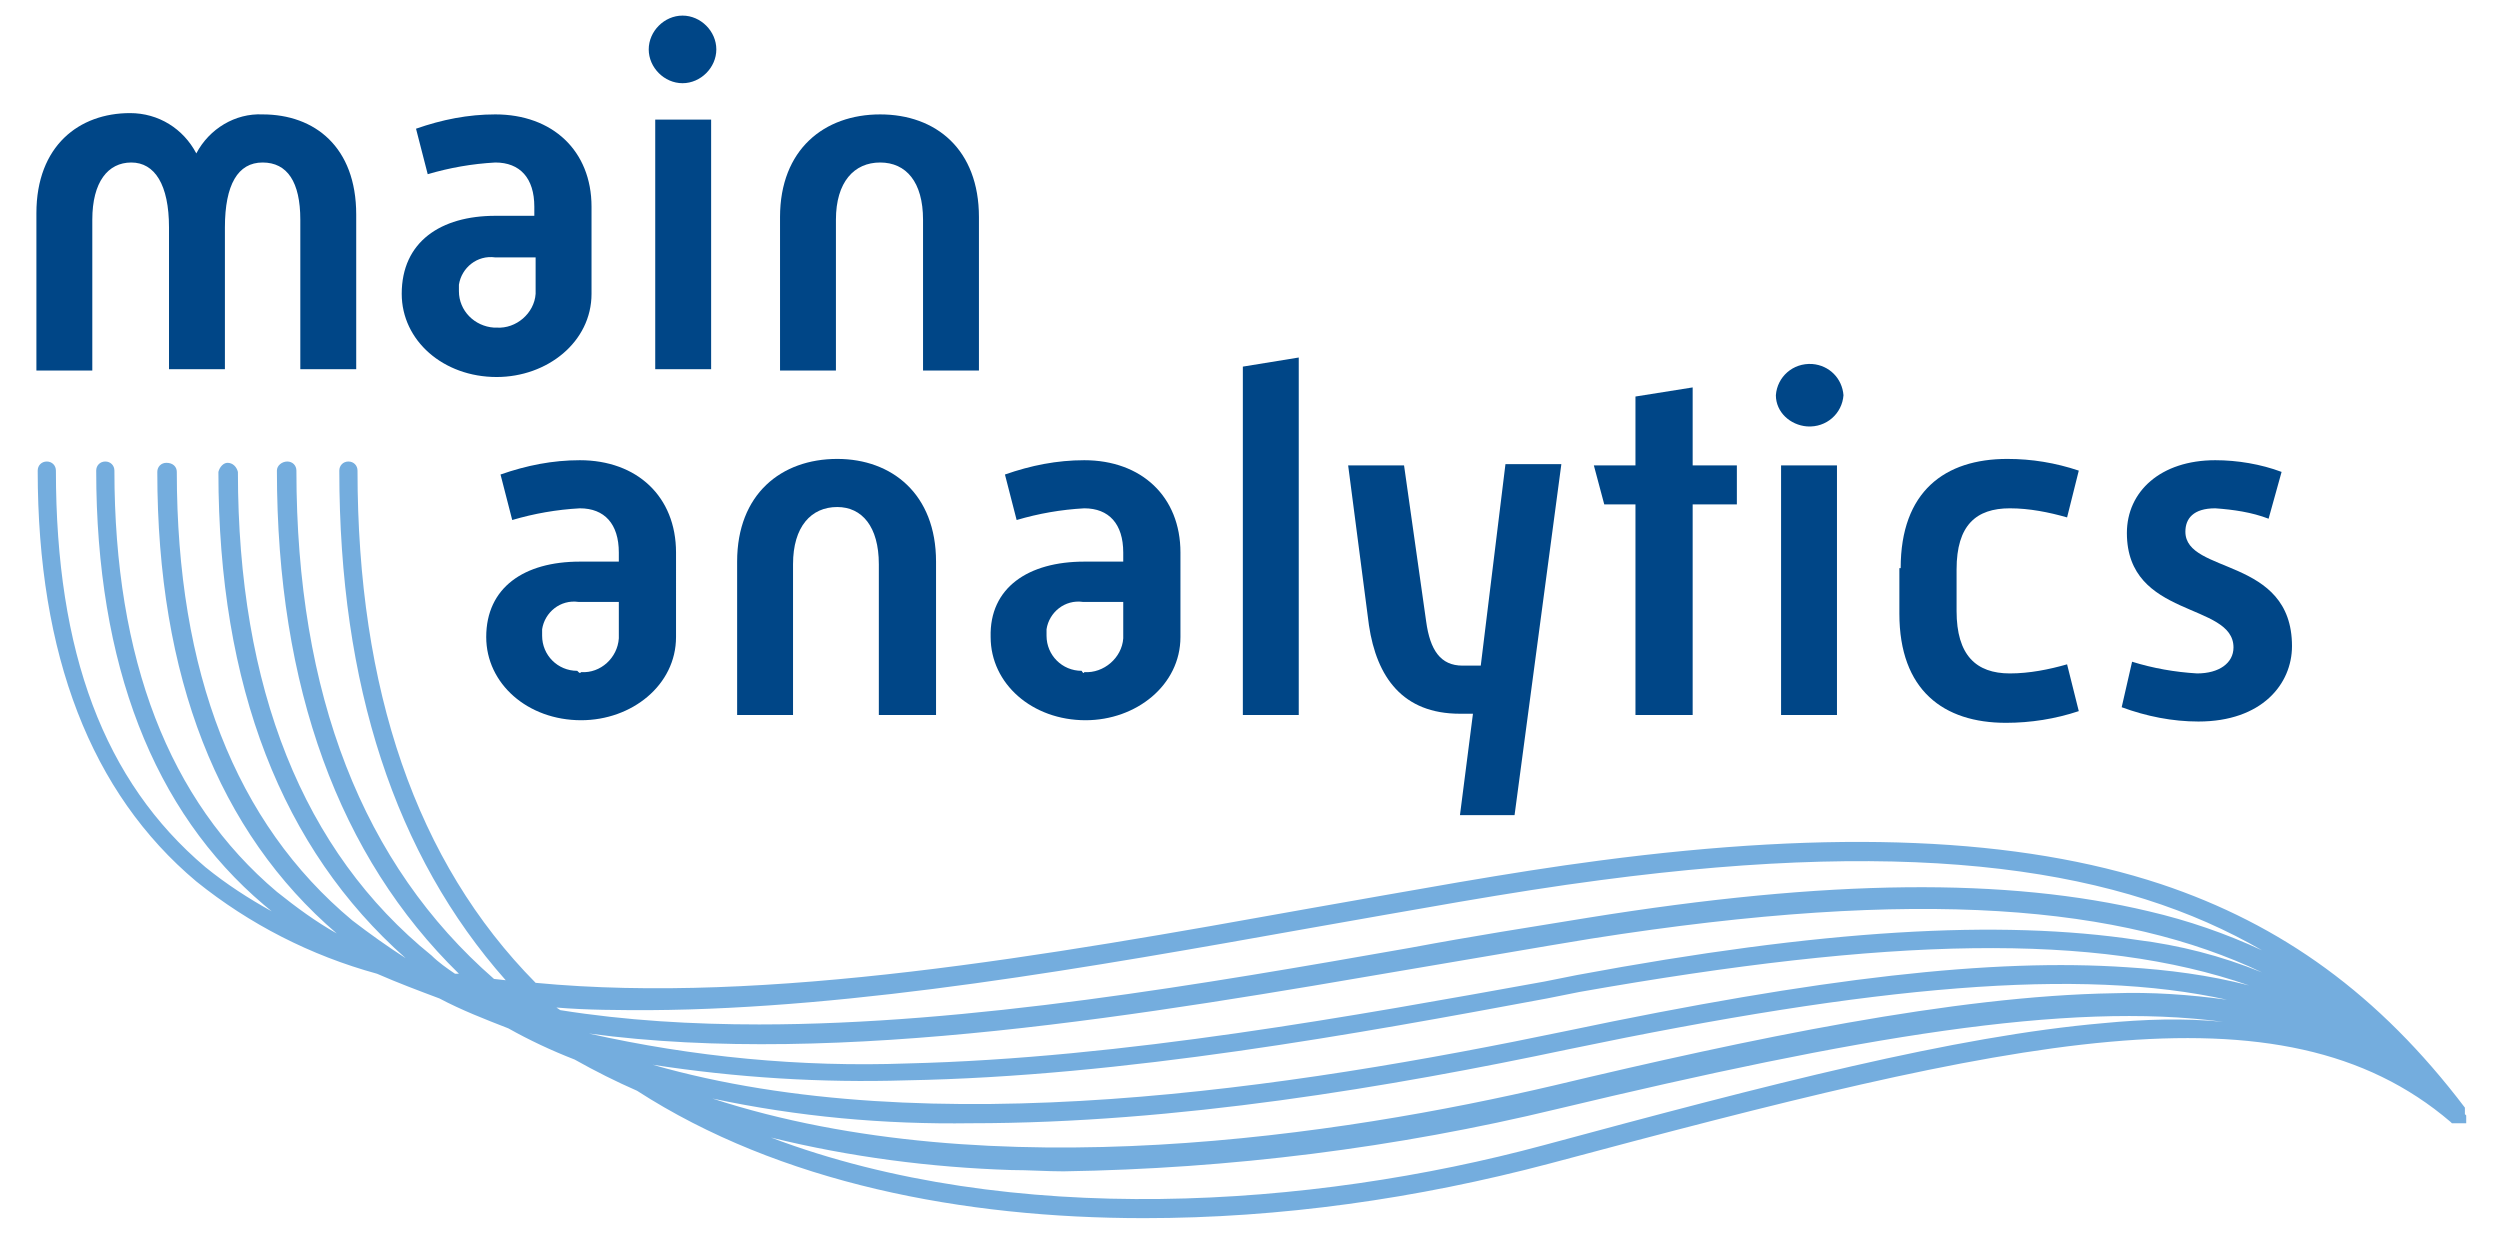 <?xml version="1.0" encoding="UTF-8"?> <!-- Generator: Adobe Illustrator 23.0.3, SVG Export Plug-In . SVG Version: 6.00 Build 0) --> <svg xmlns="http://www.w3.org/2000/svg" xmlns:xlink="http://www.w3.org/1999/xlink" id="Ebene_1" x="0px" y="0px" viewBox="0 0 192.3 95" style="enable-background:new 0 0 192.3 95;" xml:space="preserve"> <style type="text/css"> .st0{fill:#004687;} .st1{fill:#74ADDE;} </style> <title>mainanalytics_logo</title> <path class="st0" d="M2.8,16.4c0-5.2,3.3-7.7,7.2-7.7c2.2,0,4.1,1.2,5.1,3.1c1-1.9,3-3.1,5.1-3c4,0,7.2,2.5,7.2,7.7v11.9h-4.3V16.9 c0-2.9-1-4.4-2.9-4.4s-2.9,1.7-2.9,5v10.9h-4.3V17.5c0-3.3-1.1-5-2.9-5S7.1,14,7.1,16.9v11.6H2.8V16.4z"></path> <path class="st0" d="M38.1,16.6h3v-0.7c0-2.2-1.1-3.4-3-3.4c-1.8,0.1-3.5,0.4-5.2,0.9l-0.9-3.5c2-0.7,4-1.1,6.1-1.1 c4.4,0,7.4,2.8,7.4,7.1v6.7c0,3.7-3.4,6.4-7.3,6.4c-4.1,0-7.3-2.8-7.3-6.4C30.9,18.6,33.9,16.6,38.1,16.6z M38.2,25.2 c1.5,0.1,2.9-1.1,3-2.6c0,0,0-0.1,0-0.1v-2.7h-3.1c-1.4-0.2-2.6,0.8-2.8,2.1c0,0.2,0,0.3,0,0.5c0,1.5,1.2,2.7,2.7,2.8 C38.1,25.2,38.1,25.2,38.2,25.2z"></path> <path class="st0" d="M49.9,3.8c0-1.4,1.2-2.6,2.6-2.6c1.4,0,2.6,1.2,2.6,2.6s-1.2,2.6-2.6,2.6C51.1,6.4,49.9,5.2,49.9,3.8L49.9,3.8z M50.4,9.2h4.3v19.2h-4.3V9.2z"></path> <path class="st0" d="M60,16.7c0-5.2,3.4-7.9,7.7-7.9s7.6,2.7,7.6,7.9v11.8h-4.3V16.9c0-2.9-1.3-4.4-3.3-4.4c-2,0-3.4,1.5-3.4,4.4 v11.6H60V16.7z"></path> <path class="st0" d="M44.6,43.2h3v-0.7c0-2.2-1.1-3.4-3-3.4c-1.8,0.1-3.5,0.4-5.2,0.9l-0.9-3.5c2-0.7,4-1.1,6.1-1.1 c4.4,0,7.4,2.8,7.4,7.1V49c0,3.7-3.4,6.4-7.3,6.4c-4.1,0-7.3-2.8-7.3-6.4C37.4,45.2,40.3,43.2,44.6,43.2z M44.7,51.7 c1.5,0.1,2.8-1.1,2.9-2.6c0,0,0-0.1,0-0.1v-2.7h-3.1c-1.4-0.2-2.6,0.8-2.8,2.1c0,0.2,0,0.4,0,0.5c0,1.5,1.2,2.7,2.7,2.7 C44.6,51.8,44.6,51.8,44.7,51.7z"></path> <path class="st0" d="M56.7,43.2c0-5.2,3.4-7.9,7.7-7.9c4.2,0,7.6,2.7,7.6,7.9V55h-4.4V43.4c0-2.9-1.3-4.4-3.2-4.4 c-2,0-3.4,1.5-3.4,4.4V55h-4.3V43.2z"></path> <path class="st0" d="M83.4,43.2h3v-0.7c0-2.2-1.1-3.4-3-3.4c-1.8,0.1-3.5,0.4-5.2,0.9l-0.9-3.5c2-0.7,4-1.1,6.1-1.1 c4.4,0,7.4,2.8,7.4,7.1V49c0,3.7-3.4,6.4-7.3,6.4c-4.1,0-7.3-2.8-7.3-6.4C76.1,45.2,79.1,43.2,83.4,43.2z M83.4,51.7 c1.5,0.1,2.9-1.1,3-2.6c0,0,0-0.1,0-0.1v-2.7h-3.1c-1.4-0.2-2.6,0.8-2.8,2.1c0,0.2,0,0.4,0,0.5c0,1.5,1.2,2.7,2.7,2.7 C83.3,51.8,83.4,51.8,83.4,51.7z"></path> <path class="st0" d="M95.6,28.2l4.3-0.7V55h-4.3V28.2z"></path> <path class="st0" d="M103.7,35.8h4.3l1.7,12c0.3,2.2,1.1,3.4,2.8,3.4h1.4l1.9-15.5h4.3l-3.6,27h-4.2l1-7.8h-1c-4.4,0-6.4-2.8-7-6.8 L103.7,35.8z"></path> <path class="st0" d="M125.8,38.8h-2.4l-0.8-3h3.2v-5.3l4.4-0.7v6h3.4v3h-3.4V55h-4.4V38.8z"></path> <path class="st0" d="M136.6,30.4c0.1-1.4,1.3-2.5,2.8-2.4c1.3,0.1,2.3,1.1,2.4,2.4c-0.1,1.4-1.3,2.5-2.8,2.4 C137.7,32.7,136.6,31.7,136.6,30.4z M137,35.8h4.3V55H137V35.8z"></path> <path class="st0" d="M146.2,43.7c0-5.9,3.4-8.4,8.2-8.4c1.9,0,3.7,0.3,5.5,0.9l-0.9,3.6c-1.4-0.4-2.9-0.7-4.4-0.7 c-2.6,0-4.1,1.3-4.1,4.7V47c0,3.4,1.5,4.8,4.1,4.8c1.5,0,3-0.3,4.4-0.7l0.9,3.6c-1.8,0.6-3.7,0.9-5.6,0.9c-4.8,0-8.2-2.5-8.2-8.4 V43.7z"></path> <path class="st0" d="M164,50.9c1.6,0.5,3.3,0.8,5,0.9c1.7,0,2.8-0.8,2.8-2c0-3.5-8.2-2.2-8.2-8.8c0-3.2,2.6-5.6,6.8-5.6 c1.7,0,3.5,0.3,5.1,0.9l-1,3.6c-1.3-0.5-2.7-0.7-4.1-0.8c-1.7,0-2.3,0.8-2.3,1.8c0,3.3,8.2,1.9,8.2,8.8c0,2.9-2.3,5.8-7.2,5.8 c-2,0-4-0.4-5.9-1.1L164,50.9z"></path> <path class="st1" d="M189.6,85.7L189.6,85.7c0-0.1,0-0.1,0-0.1c0-0.1,0,0,0-0.1v-0.1v-0.1v-0.1c-6.6-8.7-14.1-14.1-23.4-17.2 c-10.9-3.6-25-4.2-43.2-1.8c-6.9,0.9-14.4,2.3-22.4,3.7c-20,3.6-41.6,7.4-59.4,5.7C32,66.3,27.5,53,27.5,36.2c0-0.4-0.3-0.7-0.7-0.7 c-0.4,0-0.7,0.3-0.7,0.7c0,16.5,4.3,29.6,12.8,39.2L38,75.3c-10.1-8.8-15.2-21.9-15.2-39.1c0-0.4-0.3-0.7-0.7-0.7c0,0,0,0,0,0 c-0.4,0-0.8,0.3-0.8,0.7c0,16.7,4.8,29.7,14,38.7L35,74.9c-0.6-0.4-1.3-0.9-1.8-1.4c-9.9-8-14.9-20.6-14.9-37.2 c-0.1-0.4-0.4-0.7-0.8-0.7c-0.3,0-0.6,0.3-0.7,0.7c0,16.5,4.9,29,14.4,37.4c-1.4-0.9-2.8-1.9-4.1-2.9c-9-7.5-13.5-19.1-13.5-34.5 c0-0.4-0.3-0.7-0.8-0.7c-0.4,0-0.7,0.3-0.7,0.7l0,0c0,15.8,4.7,27.7,13.8,35.5c-1.6-0.9-3.1-2-4.6-3.2C13,61.6,8.8,50.7,8.8,36.2 c0-0.4-0.3-0.7-0.7-0.7c-0.4,0-0.7,0.3-0.7,0.7c0,14.9,4.4,26.2,12.9,33.4l0.6,0.5c-1.8-1-3.5-2.1-5.1-3.4C8,60.1,4.3,50.2,4.3,36.2 c0-0.4-0.3-0.7-0.7-0.7s-0.7,0.3-0.7,0.7c0,14.2,4.1,24.8,12.2,31.6c4.1,3.3,8.8,5.7,13.9,7.1c1.6,0.7,3.2,1.3,4.8,1.9 c1.7,0.9,3.5,1.6,5.3,2.3c1.6,0.9,3.3,1.7,5.1,2.4c1.6,0.9,3.2,1.7,4.8,2.4C60,91,74.1,93.7,88,93.7c10.5,0,21-1.5,31.2-4.2 c35.5-9.5,56.2-14.4,69.3-3.2l0.1,0.1c0,0,0,0,0.1,0h0.1h0.1h0.3h0.1h0.1c0,0,0,0,0.1,0c0,0,0,0,0.1,0h0.1l0,0l0,0v-0.1 c0,0,0,0,0-0.1l0,0v-0.1c0,0,0-0.1,0-0.1c0,0,0,0,0-0.1v-0.1L189.6,85.7z M164.4,72.3c-10.6-1.6-24.3-0.8-43.1,2.7l-2.5,0.5 c-14.4,2.6-32.4,5.9-49,6.3c-8.2,0.3-16.5-0.5-24.5-2.3l0,0c19.3,2.6,43.1-1.5,63.5-5c4.8-0.8,9.3-1.6,13.6-2.3 c25.4-4,40.9-2.5,51.6,2.6C170.8,73.5,167.6,72.7,164.4,72.3L164.4,72.3z M173,75.8c-3.1-0.8-6.2-1.2-9.4-1.4 c-10.3-0.7-23.6,0.8-43.1,4.9c-21.1,4.4-49,8.7-70.3,2.6c6.5,1,13,1.4,19.5,1.2c16.8-0.3,34.8-3.6,49.3-6.3l2.5-0.5 C145.3,72.1,161.2,71.7,173,75.8z M74.7,86.4c15.8,0,32.3-2.8,46-5.7c23.5-4.9,39.3-6.3,50.6-3.8c-2.9-0.4-5.8-0.6-8.7-0.5 c-12.3,0.2-28,3.5-43.1,7.1c-16.2,3.8-43.2,8-64.7,1C61.4,85.9,68,86.5,74.7,86.4z M100.7,71.4c8-1.4,15.5-2.8,22.4-3.7 c24.9-3.3,40.2-0.8,50.9,5.4c-2.8-1.3-5.7-2.3-8.7-3c-10.9-2.6-24.6-2.5-43.2,0.5c-4.3,0.7-8.8,1.4-13.6,2.3 c-15.9,2.8-33.9,5.9-50.1,5.9c-5.1,0-10.3-0.3-15.3-1.1l-0.3-0.2c2.4,0.2,4.8,0.2,7.2,0.2C65.9,77.6,83.9,74.4,100.7,71.4z M161.8,78.7c-11.5,1-25.7,4.7-43.1,9.4c-17.8,4.8-40.9,6.4-59.4-0.6c6.1,1.5,12.3,2.3,18.5,2.5c1.3,0,2.7,0.1,4,0.1 c12.8-0.2,25.6-1.8,38-4.8c23-5.5,39.2-8.3,51.2-6.7C168,78.3,164.9,78.4,161.8,78.7z"></path> </svg> 